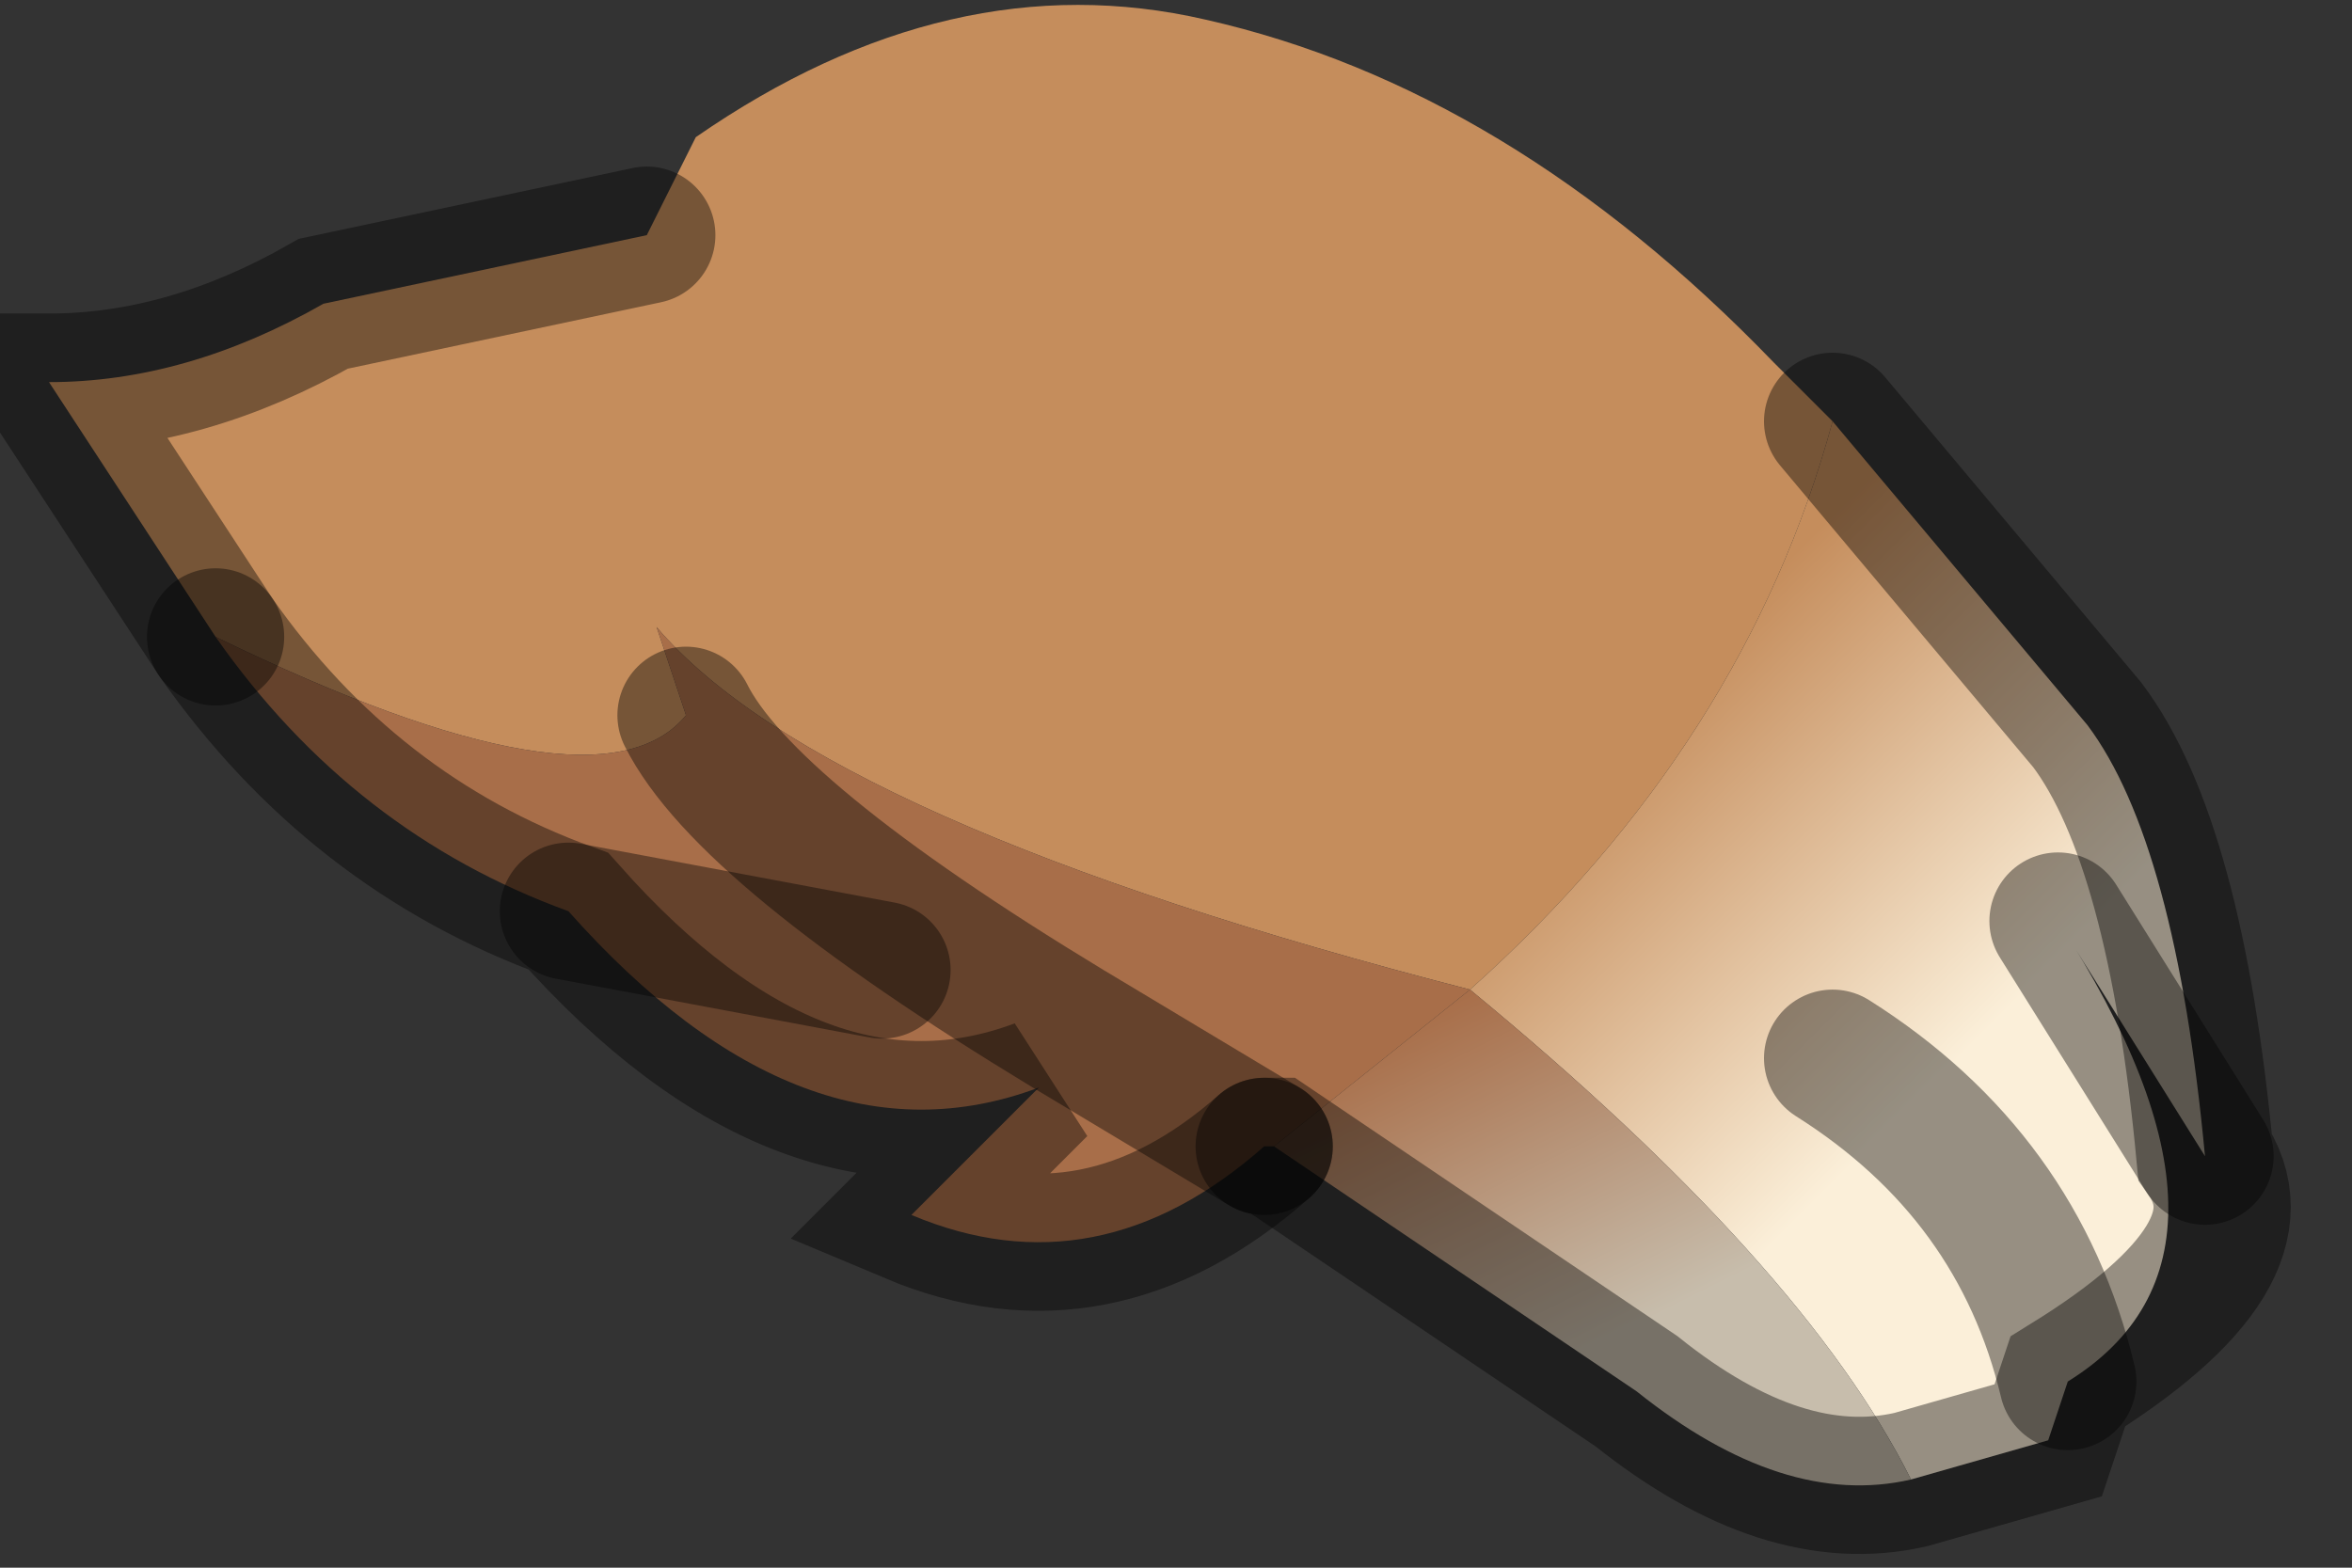<?xml version="1.0" encoding="utf-8"?>
<svg version="1.1" id="Layer_1"
xmlns="http://www.w3.org/2000/svg"
xmlns:xlink="http://www.w3.org/1999/xlink"
width="12px" height="8px"
xml:space="preserve">
<rect width="100%" height="100%" fill="#333333" stroke="none"/>
<g id="PathID_705" transform="matrix(1, 0, 0, 1, 7.05, 3.8)">
<linearGradient
id="LinearGradID_176" gradientUnits="userSpaceOnUse" gradientTransform="matrix(-0.002, -0.002, 0.002, -0.002, 3, 1.4)" spreadMethod ="pad" x1="-819.2" y1="0" x2="819.2" y2="0" >
<stop  offset="0.478" style="stop-color:#FBEFD9;stop-opacity:1" />
<stop  offset="1" style="stop-color:#C58D5C;stop-opacity:1" />
</linearGradient>
<path style="fill:url(#LinearGradID_176) " d="M0.45 1.25Q1.85 0 2.3 -1.65L3.6 -0.1Q4.05 0.5 4.2 2.1L3.45 0.9Q4.55 2.6 3.5 3.25L3.4 3.55L2.7 3.75Q2.15 2.65 0.45 1.25M2.3 1.6Q3.25 2.2 3.5 3.25Q3.25 2.2 2.3 1.6M3.45 0.9L4.2 2.1" />
<path style="fill:#C58D5C;fill-opacity:1" d="M0.45 1.25Q-2.85 0.4 -3.7 -0.6L-3.55 -0.15Q-4 0.4 -5.95 -0.55L-6.8 -1.85Q-6.1 -1.85 -5.4 -2.25L-3.75 -2.6L-3.5 -3.1Q-2.2 -4 -0.9 -3.7Q0.65 -3.35 2 -1.95L2.3 -1.65Q1.85 0 0.45 1.25" />
<linearGradient
id="LinearGradID_177" gradientUnits="userSpaceOnUse" gradientTransform="matrix(-0.001, -0.002, 0.002, -0.001, 1.55, 2.75)" spreadMethod ="pad" x1="-819.2" y1="0" x2="819.2" y2="0" >
<stop  offset="0.478" style="stop-color:#C7BDAC;stop-opacity:1" />
<stop  offset="1" style="stop-color:#A86E49;stop-opacity:1" />
</linearGradient>
<path style="fill:url(#LinearGradID_177) " d="M0.45 1.25Q2.15 2.65 2.7 3.75Q2.05 3.9 1.3 3.3L-0.55 2.05L0.45 1.25" />
<path style="fill:#A86E49;fill-opacity:1" d="M-0.55 2.05L-0.6 2.05Q-1.45 2.8 -2.4 2.4L-1.75 1.75Q-2.95 2.2 -4.15 0.85L-2.55 1.15L-4.15 0.85Q-5.25 0.45 -5.95 -0.55Q-4 0.4 -3.55 -0.15L-3.7 -0.6Q-2.85 0.4 0.45 1.25L-0.55 2.05M-3.55 -0.15Q-3.25 0.45 -1.6 1.45L-0.6 2.05L-1.6 1.45Q-3.25 0.45 -3.55 -0.15" />
<path style="fill:none;stroke-width:0.7;stroke-linecap:round;stroke-linejoin:miter;stroke-miterlimit:3;stroke:#000000;stroke-opacity:0.4" d="M-3.75 -2.6L-5.4 -2.25Q-6.1 -1.85 -6.8 -1.85L-5.95 -0.55" />
<path style="fill:none;stroke-width:0.7;stroke-linecap:round;stroke-linejoin:miter;stroke-miterlimit:5;stroke:#000000;stroke-opacity:0.4" d="M2.3 -1.65L3.6 -0.1Q4.05 0.5 4.2 2.1Q4.55 2.6 3.5 3.25L3.4 3.55L2.7 3.75Q2.05 3.9 1.3 3.3L-0.55 2.05L-0.6 2.05" />
<path style="fill:none;stroke-width:0.7;stroke-linecap:round;stroke-linejoin:miter;stroke-miterlimit:3;stroke:#000000;stroke-opacity:0.4" d="M-0.6 2.05Q-1.45 2.8 -2.4 2.4L-1.75 1.75Q-2.95 2.2 -4.15 0.85Q-5.25 0.45 -5.95 -0.55" />
<path style="fill:none;stroke-width:0.7;stroke-linecap:round;stroke-linejoin:miter;stroke-miterlimit:5;stroke:#000000;stroke-opacity:0.4" d="M3.5 3.25Q3.25 2.2 2.3 1.6" />
<path style="fill:none;stroke-width:0.7;stroke-linecap:round;stroke-linejoin:miter;stroke-miterlimit:5;stroke:#000000;stroke-opacity:0.4" d="M4.2 2.1L3.45 0.9" />
<path style="fill:none;stroke-width:0.7;stroke-linecap:round;stroke-linejoin:miter;stroke-miterlimit:5;stroke:#000000;stroke-opacity:0.4" d="M-0.6 2.05L-1.6 1.45Q-3.25 0.45 -3.55 -0.15" />
<path style="fill:none;stroke-width:0.7;stroke-linecap:round;stroke-linejoin:miter;stroke-miterlimit:3;stroke:#000000;stroke-opacity:0.4" d="M-4.15 0.85L-2.55 1.15" />
</g>
</svg>

